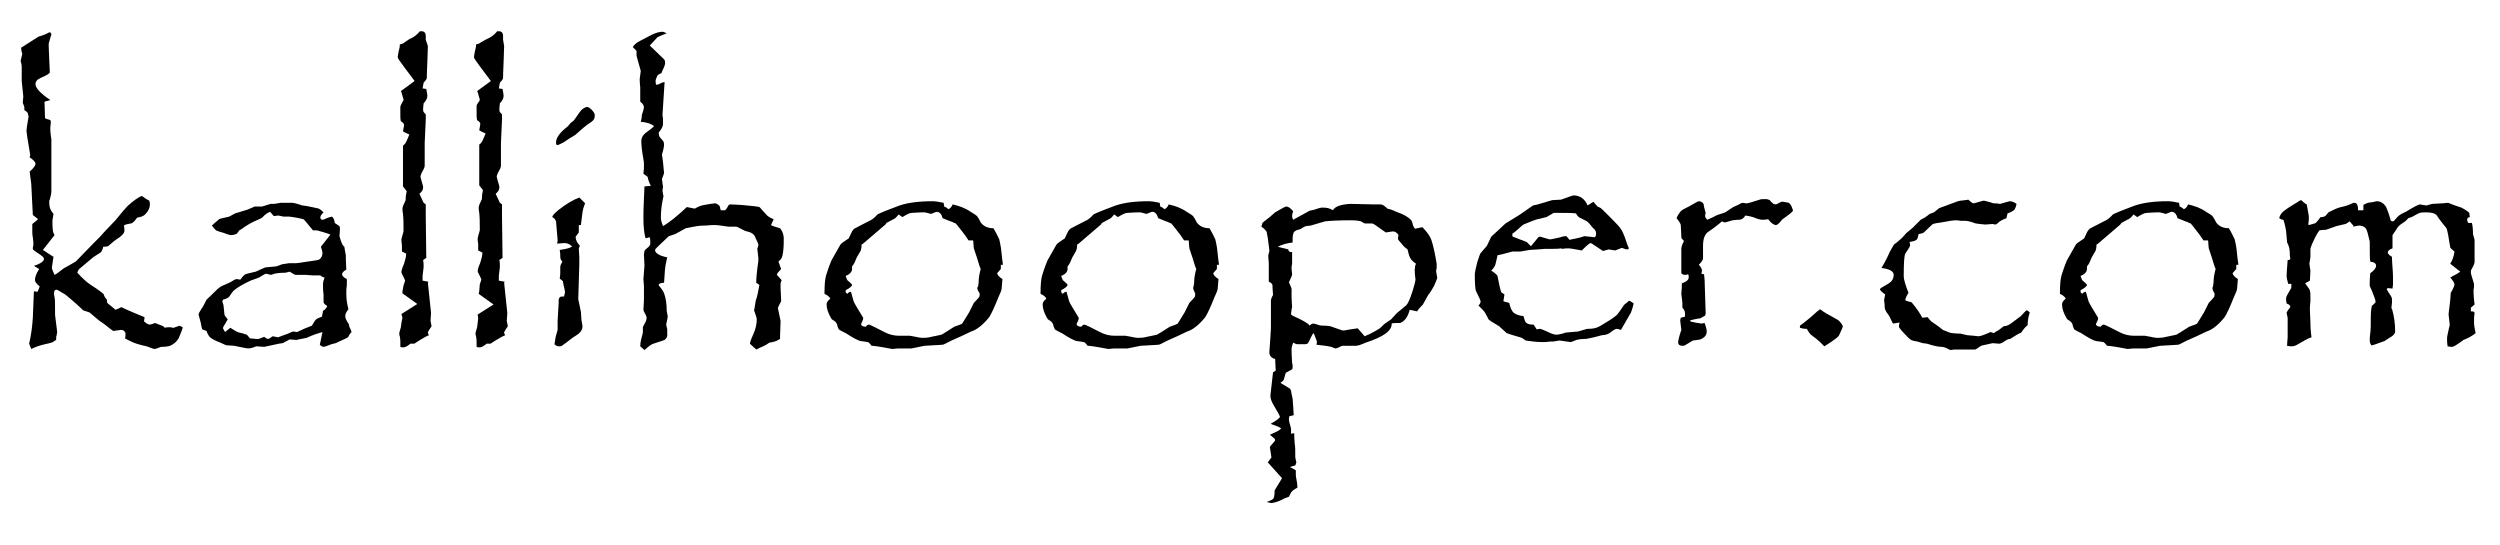 <?xml version="1.0" encoding="utf-8"?>
<!-- Generator: Adobe Illustrator 19.2.1, SVG Export Plug-In . SVG Version: 6.00 Build 0)  -->
<svg version="1.1" id="svglogo" xmlns="http://www.w3.org/2000/svg" xmlns:xlink="http://www.w3.org/1999/xlink" x="0px" y="0px"
	 viewBox="0 0 472.1 102.9" style="enable-background:new 0 0 472.1 102.9;" xml:space="preserve">
<g>
	<path d="M33.9,61.5l-1.1,0.4c0,0-0.2,0-0.6-0.1c-0.1,0-0.2,0-0.2,0c-0.3,0-0.6,0-0.9,0.1c-0.1-0.2-0.4-0.4-0.8-0.5l-1-0.4
		c-0.6,0.2-0.9,0.3-1,0.3c-0.3,0-0.6-0.2-1.1-0.6l0.1-0.8C26.4,59.5,25,59,22.9,58c-0.3,0.2-0.6,0.3-1.1,0.5c0,0-0.4-0.4-1.2-1
		c-0.3-0.2-0.4-0.4-0.4-0.6c0-0.1,0-0.2,0-0.3c-0.3-0.3-0.5-0.6-0.6-1c0-0.1-0.9-0.8-2.6-1.9c-0.6-0.4-1.4-1.1-2.4-2.2
		c0.1-0.4,0.3-0.7,0.6-0.9c0.2-0.2,1.1-0.9,2.5-2.1c0.8-0.5,1.3-0.8,1.4-0.9c0.1-0.2,0.3-0.5,0.4-1c0.5,0,0.8-0.1,0.9-0.1
		c0.1-0.1,0.4-0.3,0.7-0.6c0.2-0.2,0.5-0.4,0.9-0.7c1-0.6,1.5-1.2,1.5-1.6c0-0.3,0-0.6-0.1-1c0.2-0.2,0.7-0.3,1.3-0.4
		c0.3,0,0.7-0.4,1.2-1.1c0.7-0.1,1.2-0.3,1.5-0.6c0.6-0.6,0.9-1.2,0.9-1.9c0-0.2,0-0.4-0.1-0.7c-0.6-0.3-1-0.6-1.4-0.9
		c-0.8,0.3-1.7,1-2.7,1.9c-0.3,0.3-1.1,1.2-2.3,2.7l-2.1,2.2l-0.8,0.9l-1.3,1.3l-3.3,3.4L12,50.7c-0.9,0.7-1.4,1.1-1.7,1.2
		c-0.3-0.6-0.5-1.1-0.5-1.4c0,0,0.1-0.7,0.3-2l-2-1.3l2.2-2.8L10.1,44C10,43.8,9.9,43.1,9.9,42v0c0-0.3,0-0.6,0.1-0.9
		c0-0.3,0.1-0.5,0.1-0.7c-0.6-0.7-0.8-1.3-0.8-2.1c0-0.3,0-0.5,0.1-0.6c0.2-0.7,0.3-1.2,0.3-1.6v-9.8c-0.2-1.2-0.2-1.8-0.2-1.9
		c0-0.1,0-0.2,0-0.4c0.1-0.6,0.1-0.9,0.1-1.1c0-0.2-0.2-0.3-0.7-0.4c-0.1,0-0.2-0.1-0.4-0.2l-0.1-3.1l1.1-0.3
		c-1.9-1.3-2.8-2.3-2.8-3c0-0.5,0.3-0.9,1-1.2c1.2-0.5,1.8-0.9,1.7-1.1L9.2,8.9V8.7V8.4c0-0.1,0-0.2,0-0.2c0.3-1.1,0.5-1.7,0.5-1.7
		c0-0.2-0.1-0.4-0.4-0.4c-0.5,0.3-1.2,0.6-2,0.8C5.6,8,4.5,8.7,4,9c0,0.5,0.1,0.9,0.2,1.1l0,0.1l-0.3,1.3l0,0.1
		c0.1,0.2,0.2,0.6,0.2,1.1c0,0.6,0,1.2,0,1.8c0,0.3,0,0.6,0,0.8c0,0.1,0.1,1.1,0.3,2.9l-0.1,1.2c0.2,0.5,0.3,0.8,0.3,0.9
		c0,0.1,0,0.3,0,0.5c0.5,0.3,0.7,0.5,0.7,0.8L5.4,22C5.1,23.6,5,24.5,5,24.7c0,0.2,0.2,1.7,0.7,4.5c0,0,0,0.2-0.1,0.5
		c0.7,0.5,1.1,0.9,1.1,1.2c0,0.4-0.4,0.9-1.1,1.5l0.3,2.3l0.3,5.9l0.9,0.7v0.2l-1,0.8c0,0.5,0,0.9,0,1.2c0,0.5,0,0.9,0.1,1.3
		c0.1,0.7,0.1,1.1,0.1,1.2v0c0,0.3,0,0.5-0.1,0.7l0,0.3c0,0.2,0.5,0.5,1.4,1.1c0.4,0.3,0.7,0.5,0.7,0.8c0,0.4-0.6,0.9-1.9,1.3l1,0.6
		c-0.6,0.9-0.8,1.6-0.8,2.1c0,0.3,0.3,0.7,0.9,1.2l-0.4,1l-0.7-0.1l-0.2,5c-0.1,1.6-0.3,3.2-0.7,4.9v0l0.4,1
		c0.8-0.4,1.7-0.7,2.6-0.9c1-0.2,1.5-0.4,1.5-0.4c0,0,0.2-0.2,0.6-0.4c0-0.4,0-0.7,0.1-0.9l0.1-0.6l-0.4-3.2c0-1.9,0-3-0.1-3.4
		c-0.1-0.3-0.1-0.6-0.1-0.8c0-0.4,0.2-0.6,0.5-0.6c0.1,0,0.6,0.3,1.6,0.9c1.5,1.2,2.7,2.3,3.4,3l1.2,0.4l1.9,1.6
		c0.8,0.5,1.4,1,1.9,1.4c0.4,0.3,0.6,0.5,0.8,0.5c0,0,0.4-0.1,1.3-0.2c0,0,0.1,0,0.1,0c0.3,0,0.5,0.1,0.7,0.4
		c0.1,0.1,0.1,0.3,0.1,0.4c0,0.2,0,0.5-0.1,0.8c0.2,0.1,0.7,0.4,1.4,0.7c0.4,0.2,1.3,0.5,2.7,0.8c0.8,0.3,1.3,0.5,1.5,0.5
		c0.1,0,0.5-0.1,1.2-0.4c0.9,0,1.4-0.1,1.7-0.2c0.9-0.4,1.5-1,1.8-1.8c0.4-1,0.6-1.5,0.6-1.6c0,0,0-0.1,0-0.1L33.9,61.5z"/>
	<path d="M65.8,61.1c-0.4-0.6-0.6-1-0.6-1.4c0-0.4,0.2-0.8,0.6-1.3c-0.3-1.1-0.4-2.1-0.4-2.9c0-0.3,0-0.5,0-0.8
		c0.1-0.6,0.1-1,0.1-1.2s0-0.5,0-0.8c-0.6-0.3-0.9-0.6-0.9-0.9c0-0.3,0.3-0.6,0.8-0.9c0-0.4-0.1-1.3-0.1-2.7
		c-0.1-0.6-0.2-1.2-0.3-1.7h-0.1c-0.3-0.3-0.5-0.9-0.8-1.9l0.1-1.4c0-0.1,0-0.2-0.1-0.5l-0.9-0.6c0-0.5-0.2-0.9-0.5-1.2
		c-0.4,0.1-0.8,0.2-1,0.3c-0.4,0.2-0.6,0.3-0.8,0.3c-0.3,0-0.4-0.2-0.4-0.5c0-0.2,0.2-0.5,0.6-0.9c-0.5-0.5-0.9-0.8-1.3-0.8
		c-0.4-0.1-1-0.2-1.9-0.4l-0.8-0.1c-0.9-0.3-1.6-0.5-1.9-0.5c-0.3,0-1,0-2.2,0l-1.2,0.2l-0.7,0l-1.6,0.5h-1.4l-1.4,0.6l-2.3,0.7
		l-1.1,0.6l-1.7,0.4c-0.1,0-0.4,0.2-0.8,0.6c-0.2,0.1-0.4,0.4-0.8,0.7c0.3,0.4,0.6,0.7,0.8,0.9c0.2,0.1,0.7,0.3,1.5,0.5
		c0.7,0.3,1.2,0.4,1.3,0.4c0.4,0,0.7-0.1,1-0.2c0.1,0,0.3-0.3,0.6-0.7l0.5-0.3c0.8-0.6,1.8-1.2,3-1.7c0.5-0.2,0.9-0.4,1.1-0.7
		c0.3-0.3,0.7-0.6,1.2-0.8l0.7,0.8c0.4,0,0.6-0.1,0.8-0.1c0.2,0,0.5,0.1,1,0.2h1.1c1.5,0.2,2.4,0.4,2.7,0.5c0.2,0.1,0.8,0.9,1.8,2.1
		c0.6,0,0.9,0,1.1,0.1c1.5,0.4,2.2,0.7,2.2,0.7l-1.8,2.3c0.2,0.6,0.3,1,0.3,1.1c0,0.6-0.2,1-0.6,1.3c-0.2,0.1-0.7,0.2-1.5,0.3
		l-2.8,0.4h-1.4l-0.6,0.1l-0.7,0.1l-1.1,0.4c-1.2,0.1-1.9,0.2-2.1,0.2c-0.3,0.1-0.9,0.4-1.8,0.8c-1.2,0.3-1.9,0.4-2.1,0.6
		c-0.3,0.2-0.5,0.5-0.8,0.9c-0.3,0-0.5-0.1-0.7-0.1c-0.2,0-0.6,0.2-1.2,0.6c-1.1,0.5-1.9,0.8-2.2,1.1c-0.4,0.3-1.1,1.1-2.3,2.2
		c-0.4,0.8-0.7,1.4-1,1.8c-0.3,0.5-0.5,0.8-0.5,1v0l0.4,1.5c0.1,0.6,0.2,1,0.3,1.3l0.8,0.3c0.2,0.6,0.5,1.1,0.8,1.3
		c0.4,0.3,1,0.6,1.8,0.9l1.1,0.5l1.5,0.1c1.5,0.3,2.4,0.5,2.7,0.5c0.3,0,0.8-0.1,1.5-0.4l1.5,0.1l2.8-0.6l0.7-0.1l1.3-0.7l1.3,0.1
		c0,0,0.3-0.1,0.9-0.2l1-0.2c1.3-0.6,2.3-0.9,3-1.1l-0.5,2.4c0.3,0.3,0.5,0.4,0.8,0.4c0.1,0,0.6-0.2,1.4-0.5l0.8-0.2l1.3-0.6
		c0.5-0.2,0.9-0.4,1.1-0.6c0.1-0.3,0.3-0.6,0.6-0.9c-0.2-0.5-0.3-0.8-0.4-0.9C65.9,61.4,65.9,61.2,65.8,61.1z M61,58.7l-0.2,1.1
		c-0.6,0.2-1,0.4-1.2,0.6c-0.1,0.1-0.3,0.4-0.7,1.1l-1.5,0.6l-1.3,0.6l-0.8-0.1l-0.9,0.4l-1.9,0.7l-1-0.2c-0.5,0.3-0.7,0.5-0.8,0.5
		c-0.2,0-0.5-0.1-0.8-0.4C49.3,63.8,49,64,48.8,64c-0.1,0-0.3,0-0.5,0c-0.2,0-0.6-0.1-1.1-0.1c-0.3-0.4-0.5-0.6-0.6-0.7
		c-0.1,0-0.5-0.2-1.4-0.4c-0.3,0-0.9-0.4-1.7-0.9l-1,0.8l-0.4-0.7c0-0.1,0.1-0.4,0.4-0.8c0.2-0.3,0.3-0.6,0.5-0.9
		c-0.3-0.4-0.5-0.6-0.6-0.8l-0.2-1.9C42.1,57.2,42,57.1,42,57c0-0.1,0-0.2,0.1-0.4c0.7-0.2,1.1-0.4,1.2-0.6c0.4-0.6,0.7-1,0.8-1.1
		c0.7-0.6,1.7-1.2,3.2-1.9c1.1-0.4,1.7-0.6,1.8-0.7c0.6-0.4,1-0.6,1.1-0.6c0,0,0,0,0.1,0c0.5,0.1,0.8,0.2,0.8,0.2
		c0.2,0,0.4-0.1,0.7-0.2c0.4-0.1,1.1-0.2,2.1-0.2l0.8-0.2c0.6,0.4,1,0.6,1.1,0.6h0.7l1.1,0l1.4,0.1l1.5,0c0.3,0.3,0.6,0.4,0.8,0.4
		c-0.2,0.5-0.3,0.9-0.3,1.2c0,0.1,0,0.2,0,0.4c0,0.4,0,1,0.1,1.6v0.6c0,0.2,0,0.5,0,0.9c0.1,0.3,0.4,0.5,0.7,0.7
		C61.6,58.2,61.4,58.5,61,58.7z"/>
	<path d="M81.3,60.6l0.1-1.5l-0.6-5.7l0.1-0.2L79.8,53c0-0.6,0-0.9,0-0.9c0.1-1,0.2-1.6,0.2-1.7c0-0.3,0-0.8-0.1-1.3l0.6-0.4
		l-0.1-7.9v-2.2L80,38.3l-0.8-1.7c0.5-0.4,0.7-0.8,0.7-1.2c0-0.1,0-0.2,0-0.2c-0.3-1.1-0.5-1.7-0.5-1.8c0-0.2,0.1-0.4,0.2-0.7
		c0.4-0.7,0.6-1.1,0.6-1.4V27l0.2-4.4c0-0.2,0-0.5,0-1c-0.3-0.3-0.5-0.5-0.5-0.8c0-0.2,0-0.6,0.1-1.3c0.5-0.5,0.7-1,0.7-1.4
		c0-0.3-0.1-0.7-0.2-1.3l-0.7-0.1l0.2-1.1c0.4-0.4,0.6-0.7,0.6-0.9c0-0.1,0-1.1,0.1-3l0.1-3l-0.4-1.2c0,0,0-0.1,0-0.2
		c0-0.2,0-0.3,0-0.5V6.8c0-0.6-0.3-0.9-0.8-0.9c-0.1,0-0.2,0-0.3,0c-0.5,0.6-1.1,1.1-1.8,1.4C77.4,7.3,77,7.6,76.4,8
		c-0.2,0.2-0.5,0.3-0.9,0.4c0,0.5-0.1,0.9-0.2,1.2c-0.1,0.6-0.2,1-0.2,1.2c0,0.2,0.5,0.9,1.4,2.1l1.8,2.4l-2.6,1.9l0.1,0.2
		c0,0,0.1,0.2,0.2,0.7c0.1,0.4,0.2,0.6,0.2,0.7c0,0.1,0,0.2-0.1,0.3c-0.3,0.5-0.5,0.9-0.5,1.1l0,1.4c0,0.5,0,0.9,0.1,1.3
		c0.4,0.2,0.6,0.5,0.6,0.7c0,0.2-0.1,0.6-0.2,1.2c0.3,0.2,0.7,0.4,1.2,0.6c-0.2,0.5-0.4,1-0.6,1.4c-0.1,0.2-0.3,0.5-0.6,0.7v7.7
		l0.7,0.9c-0.1,0.4-0.2,1-0.2,1.7c-0.4,0.8-0.6,1.3-0.6,1.6c0,0.3,0,0.6,0.1,1c0.1,1,0.1,1.9,0.1,2.7c0,0.3,0,0.5,0,0.6
		c-0.3,1-0.4,1.5-0.4,1.5c0,0.2,0,0.5,0.1,1.1c0,0.2,0,0.6,0,1.2l0.8,0.4c0,0.6-0.2,1.2-0.4,1.9c-0.4,0.9-0.5,1.4-0.5,1.5
		c0,0.1,0,0.2,0.1,0.4c0.4,0.8,0.6,1.2,0.6,1.3l-0.3,0.9L76,55L76,55.4l2.8,2l-3,1.9L76,60L75.8,61l-0.1,0.8c-0.2,0.7-0.3,1-0.3,1.1
		c0,0.2,0,0.4,0.1,0.6c0.1,0.5,0.1,0.9,0.1,1.1c0,0.2,0,0.5,0,0.9c0.2,0.1,0.4,0.1,0.5,0.1c0.4,0,0.8-0.2,1.4-0.7c0.4,0,0.6,0,0.7,0
		c0.1,0,0.3-0.2,0.8-0.5c0.8-0.5,1.5-0.9,2-1.1c-0.1-0.2-0.2-0.3-0.2-0.5c0-0.1,0.2-0.5,0.7-1.2L81.3,60.6z"/>
	<path d="M95.7,60.6l0.1-1.5l-0.6-5.7l0.1-0.2L94.2,53c0-0.6,0-0.9,0-0.9c0.1-1,0.2-1.6,0.2-1.7c0-0.3,0-0.8-0.1-1.3l0.6-0.4
		l-0.1-7.9v-2.2l-0.4-0.3l-0.8-1.7c0.5-0.4,0.7-0.8,0.7-1.2c0-0.1,0-0.2,0-0.2c-0.3-1.1-0.5-1.7-0.5-1.8c0-0.2,0.1-0.4,0.2-0.7
		c0.4-0.7,0.6-1.1,0.6-1.4V27l0.2-4.4c0-0.2,0-0.5,0-1c-0.3-0.3-0.5-0.5-0.5-0.8c0-0.2,0-0.6,0.1-1.3c0.5-0.5,0.7-1,0.7-1.4
		c0-0.3-0.1-0.7-0.2-1.3l-0.7-0.1l0.2-1.1c0.4-0.4,0.6-0.7,0.6-0.9c0-0.1,0-1.1,0.1-3l0.1-3L95,7.5c0,0,0-0.1,0-0.2
		c0-0.2,0-0.3,0-0.5V6.8c0-0.6-0.3-0.9-0.8-0.9c-0.1,0-0.2,0-0.3,0c-0.5,0.6-1.1,1.1-1.8,1.4c-0.3,0.1-0.7,0.4-1.3,0.7
		c-0.2,0.2-0.5,0.3-0.9,0.4c0,0.5-0.1,0.9-0.2,1.2c-0.1,0.6-0.2,1-0.2,1.2c0,0.2,0.5,0.9,1.4,2.1l1.8,2.4l-2.6,1.9l0.1,0.2
		c0,0,0.1,0.2,0.2,0.7c0.1,0.4,0.2,0.6,0.2,0.7c0,0.1,0,0.2-0.1,0.3C90.2,19.5,90,19.8,90,20l0,1.4c0,0.5,0,0.9,0.1,1.3
		c0.4,0.2,0.6,0.5,0.6,0.7c0,0.2-0.1,0.6-0.2,1.2c0.3,0.2,0.7,0.4,1.2,0.6c-0.2,0.5-0.4,1-0.6,1.4c-0.1,0.2-0.3,0.5-0.6,0.7v7.7
		l0.7,0.9c-0.1,0.4-0.2,1-0.2,1.7c-0.4,0.8-0.6,1.3-0.6,1.6c0,0.3,0,0.6,0.1,1c0.1,1,0.1,1.9,0.1,2.7c0,0.3,0,0.5,0,0.6
		c-0.3,1-0.4,1.5-0.4,1.5c0,0.2,0,0.5,0.1,1.1c0,0.2,0,0.6,0,1.2l0.8,0.4c0,0.6-0.2,1.2-0.4,1.9c-0.4,0.9-0.5,1.4-0.5,1.5
		c0,0.1,0,0.2,0.1,0.4c0.4,0.8,0.6,1.2,0.6,1.3l-0.3,0.9L90.5,55l-0.1,0.5l2.8,2l-3,1.9l0.1,0.7L90.2,61l-0.1,0.8
		c-0.2,0.7-0.3,1-0.3,1.1c0,0.2,0,0.4,0.1,0.6c0.1,0.5,0.1,0.9,0.1,1.1c0,0.2,0,0.5,0,0.9c0.2,0.1,0.4,0.1,0.5,0.1
		c0.4,0,0.8-0.2,1.4-0.7c0.4,0,0.6,0,0.7,0c0.1,0,0.3-0.2,0.8-0.5c0.8-0.5,1.5-0.9,2-1.1c-0.1-0.2-0.2-0.3-0.2-0.5
		c0-0.1,0.2-0.5,0.7-1.2L95.7,60.6z"/>
	<path d="M109.7,42.5c0-0.2,0.1-0.7,0.2-1.6c0.1-1.1,0.3-1.9,0.6-2.5l-1.1-1.1c-1.1,0.4-2.5,1.2-4,2.4c-0.7,0.6-1.1,1-1.1,1.3
		c0.4,0.2,0.6,0.5,0.7,0.8c0.2,2.3,0.3,3.4,0.3,3.5c0,0.1,0,0.4-0.1,0.7c0.5,0,1-0.1,1.4-0.1c0.5,0,0.9,0.2,1.3,0.5
		c0,0,0.1,0.1,0.1,0.1c0,0.2-0.8,0.5-2.3,0.7l0.1,0.8v0.2v0.3c0,0.3,0.1,0.6,0.4,0.9c-0.2,0.4-0.4,0.7-0.4,1c0,0.1,0,0.3,0,0.5
		c0,0.2,0,0.4,0,0.5c0,0.3,0,0.6-0.1,1.2l0.6,0.5c0.1,0.4,0.1,0.8,0.2,1c0.1,0.5,0.2,0.9,0.2,1.1c0,0.1-0.1,0.4-0.2,0.8
		c-0.1,0-0.3,0-0.4,0c-0.4,0-0.5,0.2-0.6,0.6l0,0.6l-0.2,3.4l0,1.7c-0.2,0.8-0.4,1.3-0.4,1.5c0,0.2-0.1,0.6-0.2,1.2
		c0.3,0.3,0.6,0.4,0.8,0.4c0.2,0,0.4,0,0.6-0.1c0.2-0.1,0.8-0.6,2-1.5c0.8-0.5,1.2-0.8,1.3-0.9c0.4-0.4,0.6-0.8,0.6-1.3
		c0-0.1-0.1-0.5-0.2-1.2l-0.1-1.5c-0.3-1.3-0.4-2.1-0.5-2.4l0.2-6.7c0-0.4,0-0.6,0-0.8l0-0.4l-0.1-1.7c0,0,0.1-0.2,0.2-0.5
		c-0.5-0.5-0.8-1.1-0.8-1.7l0.6-0.8V42.5z"/>
	<path d="M111.7,20.7c-0.4-0.4-0.7-0.5-0.8-0.5c-0.2,0-0.5,0.1-0.9,0.4c-0.2,0.1-0.8,0.9-1.6,2.1c-0.4,0.4-0.7,0.5-0.7,0.6
		c-0.3,0.4-0.6,0.7-0.9,0.9c-1.2,1-1.8,1.9-1.8,2.7v0c0,0.4,0.1,0.5,0.3,0.5c0.1,0,0.5-0.2,1.1-0.5l1.2-0.8l1-0.6
		c1-0.9,2-1.8,3.1-2.5c0.4-0.3,0.6-0.6,0.6-1C112.4,21.5,112.1,21.1,111.7,20.7z"/>
	<path d="M145.6,42.5l0.5-1.1c-0.8-0.3-1.3-0.7-1.5-1c-0.8-0.8-1.1-1.3-1.2-1.3c-0.2-0.1-1.3-0.2-3.4-0.4l-2.1-0.1
		c-0.2,0-0.3,0.1-0.4,0.3c-0.2,0.4-0.4,0.7-0.6,0.8h-0.8l-0.2-0.8c-0.4-0.4-0.7-0.5-0.9-0.5c-0.2,0-0.9,0.1-2,0.3
		c-0.7,0.1-1.3,0.4-1.8,0.7l-1.5-0.3c-1.8,1.7-3.3,2.9-4.5,3.6c-0.2-0.5-0.4-1.1-0.4-1.5c0-1.2,0.1-2.4,0.4-3.7
		c0-0.2,0.1-0.3,0.1-0.4c0,0-0.1-0.4-0.2-1.1l0.1-0.7l-0.2-1.5c0.3-0.7,0.4-1.1,0.4-1.2c0,0-0.1-0.7-0.2-2l-0.2-1.4
		c0.3-1,0.4-1.6,0.4-1.8c0-0.4-0.1-0.7-0.2-0.8l-0.6-0.7c-0.1-0.1-0.2-0.4-0.2-0.9c0.5-0.6,0.8-1.1,0.8-1.6c0-0.2,0-0.5,0-0.8
		c0-0.4-0.1-0.7-0.1-0.9l0.4-6.2c-0.2,0-0.5,0.1-0.7,0.2c-0.3,0.2-0.6,0.3-0.9,0.3c-0.1-0.3-0.1-0.6-0.1-0.8c0-0.1,0.1-0.3,0.2-0.6
		c0.1-0.3,0.2-0.4,0.3-0.5l0.6-0.3l0.3-0.7c0.3-0.6,0.4-1,0.4-1.2c0-0.4-0.1-0.6-0.2-0.7l-2.7-2.6l1.3-1.4c0.1-0.2,0.8-0.5,1.9-0.9
		c-0.4-0.2-0.6-0.3-0.8-0.3c-0.6,0-1.2,0.2-1.9,0.5l-2.3,1.2c-0.8,0.4-1.2,0.8-1.4,1.2l0.7,0.7c0,0.3,0,0.6,0,0.8
		c0,0.2,0.3,1.2,0.8,3c-0.1,0.9-0.2,1.4-0.2,1.5c0,0.3,0,0.8,0.1,1.6c0,0.4,0,0.8,0,1.3c0,0.3,0,0.8,0,1.4c0.5,0.4,0.7,0.7,0.7,1.1
		c0,0.1-0.1,0.6-0.4,1.4c0,0.5-0.1,0.9-0.2,1.3c1.2,0.1,2,0.4,2.5,0.8v0c0,0.1-0.6,0.6-1.7,1.4c-0.4,0.4-0.7,0.8-0.7,1.4
		c0,0.7,0.1,1.8,0.4,3.5c0.1,0.4,0.1,0.8,0.1,1.2c0,0.3,0,0.8-0.1,1.5l0.8,0.6c0.1,0.6,0.3,1.1,0.6,1.7l-1.2,0.1
		c-0.1,2.2-0.2,4.2-0.2,6c0,1.4,0.1,2.7,0.4,3.8l0.8-0.2c0.1,0.4,0.1,0.8,0.1,1.1c0,0.3-0.1,0.4-0.2,0.6c-0.6,0.5-0.9,0.8-0.9,0.9
		c0,0.2-0.1,0.4-0.1,0.7l0.1,2l-0.2,2.6l0.1,1.3c0,0,0,0.2,0,0.4c0,0.3,0,0.4,0,0.6v1.7l-0.1,1.8v0c0,0.1,0.1,0.4,0.4,0.9
		c0.1,0.2,0.2,0.4,0.2,0.6c0,0.3-0.1,0.6-0.2,0.8c-0.3,0.6-0.5,0.9-0.5,1v1c-0.3,1.1-0.5,1.9-0.5,2.6l0.8,0.7
		c0.8-0.7,1.3-1.1,1.7-1.2c1.5-0.5,2.2-0.7,2.2-0.8c0.3-0.3,0.4-0.5,0.4-0.7l0-0.6v-0.6l-0.2-0.9l0.3-1.5l-0.2-1.1
		c0-1.4-0.2-2.4-0.4-3c-0.1-0.5-0.5-1.1-1.1-1.8v-0.2c0.2-0.2,0.5-0.3,1-0.3c0.1-1.9,0.2-3.2,0.4-3.9c0-0.1,0.1-0.5,0.2-0.9
		c-1.5-0.3-2.3-0.8-2.3-1.4c0-0.2,0.9-1,2.6-2.6l1.2-0.4l2-1.1l0.5-0.1c1-0.2,2-0.4,2.8-0.4c0.1,0,0.7,0,1.7-0.1c0.3,0,0.5,0,0.7,0
		c0.2,0,1,0.1,2.3,0.3c0.9,0,1.4,0,1.5,0c0.2,0,0.7,0.3,1.7,0.8c0.7,0.2,1.1,0.3,1.2,0.4c0.4,0.2,0.7,0.6,0.8,1
		c0.3,0.7,0.5,1,0.5,1.2v0c0,0.1,0,0.3-0.1,0.5c-0.1,0.2-0.1,0.3-0.1,0.3c0,0,0.1,0.6,0.2,1.7c0,0.1,0,0.2,0,0.2c0,0.1,0,0.3,0,0.4
		c-0.3,2-0.4,3.4-0.4,4.1l0.6,0.4c-0.2,1.2-0.4,2.2-0.7,3l-0.2,1.3l-0.1,0.5c0.3,0.9,0.5,1.4,0.5,1.7c0,0.9-0.2,1.8-0.6,2.7
		c-0.3,0.7-0.6,1.3-0.7,1.9l1.2,1.1c0.4-0.2,0.8-0.4,1.3-0.6c0.4-0.2,0.8-0.4,1.2-0.7c0.8-0.1,1.4-0.3,2-0.7c0-0.3,0-0.4,0-0.4
		l0.1-3c-0.3-1.5-0.5-2.3-0.5-2.4s0.2-0.6,0.6-1.3l0-0.4l-0.1-2.1l0-0.9c0-0.1,0.1-0.3,0.2-0.6l-0.9-1l0.1-0.3l0.7-0.8l-0.5-1.4
		c0.1-0.1,0.3-0.3,0.4-0.4c0.3-0.3,0.4-0.8,0.5-1.6c0.1-0.9,0.1-1.7,0.1-2.4c0-0.6-0.2-1.3-0.7-1.9
		C146.3,42.8,145.9,42.7,145.6,42.5z"/>
	<path d="M188.8,50h0.6c-0.1-0.6-0.2-1.5-0.3-2.5c-0.1-1.1-0.3-1.8-0.4-2.3c-0.2-0.4-0.5-1.1-1.1-2.1c-1.1,0-1.9-0.4-2.4-1.1
		c-0.4-0.8-0.7-1.2-0.7-1.2c-0.1-0.1-0.5-0.4-1.2-0.8c-1-0.7-2.1-1.1-3.4-1.4c-0.2,0.5-0.5,0.8-0.8,0.9c-0.2-0.2-0.5-0.4-0.8-0.5
		l-0.1-0.7c-0.9-0.2-1.6-0.3-2.1-0.3c-2.7,0-4.7,0.3-6.2,0.8c-2.7,1-4.1,1.6-4.2,1.7c-0.6,0.7-1.2,1.1-1.7,1.3
		c-1.5,0.8-2.4,1.2-2.7,1.4c-0.1,0.1-0.3,0.3-0.5,0.7c-0.3,0.7-0.5,1-0.5,1.1c-0.9,0.6-1.5,1-1.6,1.2c-0.1,0.2-0.7,1.2-1.7,3
		c-0.5,1.2-0.8,2.2-1,2.8c-0.2,0.7-0.3,1.8-0.3,3.4l0,0.1c0.5,0.2,0.9,0.5,1.1,0.9c-0.5,0.4-0.7,0.7-0.7,1.1c0,0.8,0.3,1.6,0.8,2.5
		c0.1,0.2,0.2,0.3,0.2,0.3c0.5,0.3,0.7,0.5,0.7,0.5c0.1,0.1,0.2,0.3,0.3,0.5c0,0.2,0.1,0.5,0.3,0.9c0.6,0.4,1.1,0.6,1.3,0.7
		c1.4,0.9,2.3,1.4,2.8,1.5c0.9,0.1,1.3,0.2,1.4,0.2c0.2,0.1,0.4,0.3,0.7,0.7c0.5,0,1.8,0.2,3.9,0.6l1.1-0.1h2.5l2.5-0.5
		c2.1-0.1,3.2-0.2,3.4-0.2c0.2,0,0.7-0.3,1.7-0.8l1.8-0.8l1.9-0.9c1-0.3,2.2-1.2,3.4-2.7c0.4-0.6,1-1.9,1.8-3.9
		c0.3-0.7,0.5-1.1,0.5-1.2c0.1-0.4,0.1-1.1,0.2-2.1c-0.6-0.4-0.9-0.7-1-1.1l0.7-0.8V50z M185,55.4c0,0.3,0,0.5-0.1,0.7
		c-0.1,0.1-0.4,0.5-1,1.1l-0.9,1.8c-0.7,1.2-1.2,1.9-1.3,2.1c-0.1,0.1-0.6,0.3-1.5,0.6c-1.4,0.9-2.2,1.4-2.4,1.5
		c-0.8,0.2-1.5,0.3-1.9,0.4c-0.7,0.2-1.3,0.2-1.8,0.2c-0.3,0-0.7-0.1-1.2-0.2l-1.1-0.2h-2.1c-0.8,0-1.7-0.2-2.5-0.6
		c-1.9-1-3-1.5-3.1-1.5c-0.2,0-0.4,0.1-0.6,0.4c-0.5,0-0.9-0.2-0.9-0.5c0.2-0.5,0.4-0.8,0.4-1c0-0.1,0-0.2,0-0.2
		c-1.1-1.8-1.7-2.8-1.8-3.1c-0.1-0.4-0.3-1-0.5-1.8c-0.2,0-0.5,0.1-0.7,0.4l-0.3-0.3v-0.4c0.8-0.4,1.2-0.8,1.2-1
		c0-0.1-0.3-0.4-0.9-0.9c-0.2-0.5-0.3-0.7-0.3-0.8c0.8-0.3,1.2-0.8,1.2-1.3c0-0.1,0-0.3,0-0.5c0.4-0.4,0.6-1,0.9-1.7l0.7-1.2
		c0.1-0.2,0.2-0.6,0.2-1.2l0.3-0.2l4.2-3.6l0.2-0.3l1.5-0.8c0.2-0.1,0.5-0.4,0.8-0.8l0.7,0.5c0.8-0.5,1.4-0.8,1.8-0.8
		c0.4,0,1.2-0.1,2.4-0.1c0.1,0,0.5,0.1,1.2,0.3c0.6-0.2,0.9-0.4,1.1-0.4c0.5,0,0.9,0.4,1.1,1.2c0.8,0.3,1.4,0.6,1.8,0.7
		c0.4,0.2,0.6,0.3,0.7,0.3c0.1,0.1,0.3,0.4,0.8,1c0.8,1,1.3,1.7,1.6,2.2h0.8l0.1,0.1c0,0.7,0.1,1.2,0.1,1.4l0.6,1.8
		c0.3,1,0.5,1.7,0.7,2.1c-0.2,0.7-0.4,1.6-0.4,2.6l-0.1,0.7v0C184.4,54.4,184.6,54.8,185,55.4z"/>
	<path d="M229.6,50h0.6c-0.1-0.6-0.2-1.5-0.3-2.5c-0.1-1.1-0.3-1.8-0.4-2.3c-0.2-0.4-0.5-1.1-1.1-2.1c-1.1,0-1.9-0.4-2.4-1.1
		c-0.4-0.8-0.7-1.2-0.7-1.2c-0.1-0.1-0.5-0.4-1.2-0.8c-1-0.7-2.1-1.1-3.4-1.4c-0.2,0.5-0.5,0.8-0.8,0.9c-0.2-0.2-0.5-0.4-0.8-0.5
		l-0.1-0.7c-0.9-0.2-1.6-0.3-2.1-0.3c-2.7,0-4.7,0.3-6.2,0.8c-2.7,1-4.1,1.6-4.2,1.7c-0.6,0.7-1.2,1.1-1.7,1.3
		c-1.5,0.8-2.4,1.2-2.7,1.4c-0.1,0.1-0.3,0.3-0.5,0.7c-0.3,0.7-0.5,1-0.5,1.1c-0.9,0.6-1.5,1-1.6,1.2c-0.1,0.2-0.7,1.2-1.7,3
		c-0.5,1.2-0.8,2.2-1,2.8c-0.2,0.7-0.3,1.8-0.3,3.4l0,0.1c0.5,0.2,0.9,0.5,1.1,0.9c-0.5,0.4-0.7,0.7-0.7,1.1c0,0.8,0.3,1.6,0.8,2.5
		c0.1,0.2,0.2,0.3,0.2,0.3c0.5,0.3,0.7,0.5,0.7,0.5c0.1,0.1,0.2,0.3,0.3,0.5c0,0.2,0.1,0.5,0.3,0.9c0.6,0.4,1.1,0.6,1.3,0.7
		c1.4,0.9,2.3,1.4,2.8,1.5c0.9,0.1,1.3,0.2,1.4,0.2c0.2,0.1,0.4,0.3,0.7,0.7c0.5,0,1.8,0.2,3.9,0.6l1.1-0.1h2.5l2.5-0.5
		c2.1-0.1,3.2-0.2,3.4-0.2c0.2,0,0.7-0.3,1.7-0.8l1.8-0.8l1.9-0.9c1-0.3,2.2-1.2,3.4-2.7c0.4-0.6,1-1.9,1.8-3.9
		c0.3-0.7,0.5-1.1,0.5-1.2c0.1-0.4,0.1-1.1,0.2-2.1c-0.6-0.4-0.9-0.7-1-1.1l0.7-0.8V50z M225.7,55.4c0,0.3,0,0.5-0.1,0.7
		c-0.1,0.1-0.4,0.5-1,1.1l-0.9,1.8c-0.7,1.2-1.2,1.9-1.3,2.1c-0.1,0.1-0.6,0.3-1.5,0.6c-1.4,0.9-2.2,1.4-2.4,1.5
		c-0.8,0.2-1.5,0.3-1.9,0.4c-0.7,0.2-1.3,0.2-1.8,0.2c-0.3,0-0.7-0.1-1.2-0.2l-1.1-0.2h-2.1c-0.8,0-1.7-0.2-2.5-0.6
		c-1.9-1-3-1.5-3.1-1.5c-0.2,0-0.4,0.1-0.6,0.4c-0.5,0-0.9-0.2-0.9-0.5c0.2-0.5,0.4-0.8,0.4-1c0-0.1,0-0.2,0-0.2
		c-1.1-1.8-1.7-2.8-1.8-3.1c-0.1-0.4-0.3-1-0.5-1.8c-0.2,0-0.5,0.1-0.7,0.4l-0.3-0.3v-0.4c0.8-0.4,1.2-0.8,1.2-1
		c0-0.1-0.3-0.4-0.9-0.9c-0.2-0.5-0.3-0.7-0.3-0.8c0.8-0.3,1.2-0.8,1.2-1.3c0-0.1,0-0.3,0-0.5c0.4-0.4,0.6-1,0.9-1.7l0.7-1.2
		c0.1-0.2,0.2-0.6,0.2-1.2l0.3-0.2l4.2-3.6l0.2-0.3l1.5-0.8c0.2-0.1,0.5-0.4,0.8-0.8l0.7,0.5c0.8-0.5,1.4-0.8,1.8-0.8
		c0.4,0,1.2-0.1,2.4-0.1c0.1,0,0.5,0.1,1.2,0.3c0.6-0.2,0.9-0.4,1.1-0.4c0.5,0,0.9,0.4,1.1,1.2c0.8,0.3,1.4,0.6,1.8,0.7
		c0.4,0.2,0.6,0.3,0.7,0.3c0.1,0.1,0.3,0.4,0.8,1c0.8,1,1.3,1.7,1.6,2.2h0.8l0.1,0.1c0,0.7,0.1,1.2,0.1,1.4l0.6,1.8
		c0.3,1,0.5,1.7,0.7,2.1c-0.2,0.7-0.4,1.6-0.4,2.6l-0.1,0.7v0C225.2,54.4,225.4,54.8,225.7,55.4z"/>
	<path d="M271.3,50.4c0-0.2,0-0.4,0-0.6v0c-0.3-1.8-0.6-3.3-1-4.5c-0.3-0.8-0.9-1.6-1.7-2.4l-1.4,0.3c-0.2-0.3-0.4-0.6-0.4-0.8
		c-0.1-0.4-0.2-0.7-0.3-0.8c-0.5-0.6-1.4-1.1-2.8-1.6c-0.6-0.3-1.2-0.5-1.7-0.6c-0.5-0.5-0.9-0.8-1.3-0.8c-0.1,0-0.3,0-0.6,0
		c-0.1,0-0.3,0-0.7,0l-4.4-0.1c-1.8,0.1-2.9,0.5-3.3,1.2c-0.6-0.4-1.2-0.5-2-0.5c-0.2,0-0.7,0.1-1.5,0.4l-0.9,0.2
		c-1.6,0.9-2.6,1.4-3.1,1.7c-0.2-0.4-0.2-0.6-0.2-0.8c0-0.2,0.1-0.5,0.2-0.8c-0.5-0.6-0.9-0.9-1.3-0.9c-0.2,0-0.9,0.4-2.1,1.1
		c-0.9,0.8-1.5,1.3-1.8,1.5c-0.4,0.3-0.6,0.5-0.6,0.5c0,0.1-0.1,0.3-0.2,0.7c0.6,0.4,0.9,0.8,1,1c0.1,0.4,0.3,1.6,0.5,3.4v0.1
		c0,0.1,0,0.3-0.1,0.5c0,0.2-0.1,0.3-0.1,0.4c0,0,0,0.5,0.1,1.5c0,0.1,0,0.1,0,0.2c0,0.2,0,0.6,0,1.2c0,0.3,0,0.6,0,0.9
		c0,0.2,0,0.6,0,1.2c0.5,0.2,0.7,0.5,0.7,0.7l0,0.4l0.1,1.4c-0.3,0.5-0.4,0.9-0.4,1V62l-0.1,1.7c-0.1,1.7-0.2,2.7-0.2,2.8
		c0,0.7,0.4,1.1,1.1,1.3l0.1,2.2l-0.5,0.3c-0.3,2.8-0.5,4.3-0.5,4.4c0,0.5,0.2,1.1,0.5,1.6c0.9,1.5,1.3,2.3,1.3,2.4
		c0,0.2-0.6,0.7-1.7,1.3l0.1,0.1c1.2,0.4,1.8,0.7,1.8,0.8c0,0.2-0.7,0.6-2.1,1.2c0.1,0.1,0.3,0.2,0.6,0.5c0.3,0.2,0.4,0.4,0.4,0.5
		s-0.2,0.4-0.6,0.8c-0.1,0.1-0.2,0.2-0.4,0.5l0.3,2c-0.3,0.4-0.5,0.6-0.6,0.8l-0.1,0.1l2.7,3l-1.4,2.3c0,0.8-0.1,1.3-0.2,1.5
		s-0.5,0.4-1.3,0.7l0.9,0.2h0c0.8-0.1,1.6-0.4,2.5-0.9l0.8-0.3c0.3-0.5,0.4-0.9,0.5-0.9c0.1-0.2,0.5-0.5,1.1-0.8
		c0-0.6-0.1-1.2-0.2-1.7c-0.1-0.4-0.1-0.8-0.1-1c0-0.2,0-0.4,0-0.6l-1.1-0.6c0.2-0.1,0.6-0.2,1-0.3c0.1-0.3,0.2-0.5,0.2-0.6
		l-0.2-0.9c0-1.3,0-2.2-0.1-2.5c0-0.3-0.1-1-0.1-2.1l-0.6,0.1c0-0.2,0-0.4,0-0.6c0-0.2,0-0.3,0-0.4c-0.3-1-0.4-1.5-0.4-1.6
		c0-0.2,0-0.5,0.1-0.7l0.8-0.2c0-0.5-0.1-1.6-0.2-3.1c-0.2-0.9-0.3-1.4-0.3-1.5c-0.1-0.3-0.2-0.4-0.2-0.4s-0.6-0.4-1.8-1.1l0.5-0.4
		c0.1-0.1,0.2-0.4,0.3-0.8s0.2-0.7,0.2-0.7l1.1-0.6c0.2-0.1,0.2-0.3,0.2-0.6c0-0.2,0-0.4-0.1-0.7c-0.1-1.3-0.1-2.2-0.1-2.6
		c0-0.3,0.1-0.7,0.3-1.2c0.4,0.2,0.6,0.3,0.8,0.3c0.1,0,0.2,0,0.3,0c0.2,0,0.4,0,0.5,0h0.4h0.2c0.3,0,0.5-0.1,0.6-0.2
		c0.1-0.1,0.3-0.5,0.6-1.2l0.4-0.7c0.1,0,0.3,0.5,0.7,1.6l-0.1,0.6c1,0.1,1.9,0.2,2.8,0.4c0.5,0.2,0.7,0.3,0.8,0.3
		c0.1,0,0.5-0.1,1-0.4c0.2-0.1,0.3-0.1,0.4-0.1h2.4c0.4,0,1-0.2,1.9-0.6c3.4-1.1,5-2.3,4.9-3.6c0.2-0.1,0.5-0.1,0.9-0.1
		c0.5,0,0.8,0,0.9-0.1c0.8-0.4,1.3-1.2,1.6-2.4l1.4,0.3c0.3-0.5,0.7-0.9,1.1-1.3l1-1.8c0.5-0.6,0.8-1.2,1.1-1.7
		c0.4-0.9,0.6-1.4,0.6-1.5v-0.1c-0.1-0.6-0.2-1-0.2-1.4C271.3,50.8,271.3,50.6,271.3,50.4z M267.2,51.9c0,0.3,0.1,0.6,0.1,0.8
		c0,0.4-0.2,1.1-0.5,2.1c-0.5,1.6-0.9,2.5-1.2,2.8c-0.2,0.2-0.8,0.7-1.8,1.5l-1.1,1.2l-1.3,0.9c-0.5,0.5-0.8,0.8-1,0.9
		c-0.3,0.2-0.8,0.5-1.6,0.9l-1.1,0.5l-1.3-1.5c-1.6,0.2-2.5,0.4-2.5,0.4c-0.1,0-0.3,0-0.4,0l-2.3-0.8c-0.1,0-0.5-0.1-1.2-0.1
		c-0.6,0-1-0.1-1.2-0.2c-0.4-0.1-0.6-0.2-0.8-0.2s-0.4,0.1-0.7,0.4c-0.2-0.3-0.3-0.4-0.4-0.4c-0.2-0.2-0.9-0.6-2.2-1.2
		c-0.2-0.1-0.5-0.2-0.9-0.5c0-0.4,0.1-0.7,0.1-0.9c0-0.3,0.1-0.4,0.1-0.4l-0.1-1.9l0-1.6c0-0.2-0.2-0.6-0.5-1.3
		c0.4-0.8,0.6-1.3,0.6-1.5v0c-0.1-0.8-0.1-1.1-0.1-1.2c0-0.1,0-0.4,0.1-0.8c0-0.2,0-0.5,0-0.7c0-0.4,0-0.9,0-1.5h-0.4l-0.3-0.3
		l0-0.2l-2-0.5c0.8-0.4,1.7-0.7,2.8-0.8c0-0.4,0-0.6,0-0.8c0-0.5,0.1-0.8,0.2-1.1c0.2-0.3,0.6-0.5,1.2-0.6c0.5-0.3,0.8-0.5,1.1-0.6
		l0.9-0.1c1.6-0.5,2.5-0.7,2.7-0.8c0.9-0.1,2.5-0.2,4.9-0.2c0.9,0,1.6,0.1,1.9,0.2l0.7,0.4c0.9,0,1.4,0,1.4,0c0.2,0,0.8,0.4,1.6,1
		c0.2,0.1,0.5,0.4,1,0.7c0.7-0.1,1.2-0.2,1.3-0.2c0.4,0,0.8,0.2,1.1,0.7c-0.1,0.3-0.1,0.5-0.1,0.7c0,0.1,0.1,0.3,0.4,0.6
		c0.4,0.5,0.8,1,1.4,1.4c0.2,0.8,0.3,1.3,0.5,1.6c0.2,0.4,0.6,0.8,1.1,1.1c-0.2,0.4-0.2,0.6-0.2,0.8C267.1,51,267.2,51.4,267.2,51.9
		z"/>
	<path d="M306.6,57.7c-0.4,0.6-0.8,1.2-1.2,1.7c-0.2,0.2-0.8,0.7-1.8,1.3c-1.1,0.7-1.8,1.1-2.2,1.2c-0.3,0.1-0.8,0.2-1.7,0.2
		l-1.7,0.5l-2.3,0.2c-0.9,0.3-1.5,0.4-1.8,0.4c-0.3,0-0.6-0.1-0.9-0.2c-1.3-0.6-2-0.9-2.1-0.9c-0.2,0-0.4,0-0.7,0.1l-0.6-0.9
		c-0.7,0-1.1-0.1-1.3-0.3c-0.3-0.1-0.4-0.6-0.6-1.3c-0.8-0.1-1.4-0.3-1.8-0.6c-0.4-0.3-0.7-1-0.9-1.9l-1.1-0.3l0.2-1.3l-0.6-0.4
		c-0.2-0.5-0.4-1.5-0.7-3c0-0.2-0.4-0.6-1.2-1.1c0.4-0.4,0.7-0.8,0.8-1.2c0.1-0.3,0.2-0.9,0.4-1.7c0.5-0.1,1.4-0.3,2.8-0.7l1.5,0
		l1.7-0.3l1.6-0.1l1.3-0.1c1.7,0,2.7,0,3.1-0.1l0.2,0.1c0.5-0.1,1-0.1,1.3-0.1c0.1,0,0.9,0.1,2.4,0.4c1-1,1.5-1.4,1.7-1.4
		c0.1,0,0.8,0.5,2.3,1.5l1.1-0.3l1.2,0.2l1.3-0.5c0.4,0.2,0.8,0.3,1.1,0.3l0.2-0.2c-0.2-0.5-0.4-0.9-0.5-1.3
		c-0.2-0.6-0.4-1.2-0.6-1.6c-0.2-0.5-0.6-1.1-1.2-1.7c-1.8-1.9-2.8-2.8-3-3c-0.4-0.2-0.7-0.3-0.7-0.4c-0.1-0.1-0.4-0.4-0.7-0.8
		l-1.1,0.7c-0.5-1.2-1.4-1.9-2.7-1.9c-0.1,0-0.9,0.3-2.3,0.8l-1.7,0.1l-2.7,0.8l-0.9,0.2l-2.6,1.8l-2.6,1.6c-1,0.9-1.9,1.8-2.7,2.5
		l-0.8,1.7l-1.2,1.4c-0.1,0.1-0.3,0.7-0.6,1.6c-0.3,1.2-0.5,2-0.5,2.5c0,1.7,0.1,2.7,0.2,3c0.6,1.2,0.9,1.9,0.9,2
		c0,0.2-0.1,0.5-0.4,0.8c0.7,0.7,1.1,1.1,1.2,1.3l0.6,1.1c0,0.2,0.4,0.5,1.1,0.9c0.8,0.5,1.2,0.7,1.2,0.8c0.7,0.6,1.1,1,1.2,1.1
		c0.2,0.1,1.2,0.4,2.9,0.9l0.7,0.5l0.7,0.1c1.4,0.2,2.3,0.2,2.6,0.2s0.7,0,1.3-0.1l0.6,0l1.2-0.2l2.1,0.3c0,0,0.4-0.1,1.1-0.4
		c0.3-0.1,0.9-0.2,1.8-0.2c0.6-0.1,1.6-0.3,3-0.7c0.6,0,1.2-0.2,1.6-0.5c0.6-0.5,1-0.7,1.2-0.7c0.2,0,0.5,0.1,0.8,0.2
		c0.3-0.5,0.9-1.6,1.9-3.3c0.1-0.3,0.3-0.8,0.5-1.7c-0.4-0.3-0.7-0.5-0.9-0.5C307.1,57.3,306.8,57.4,306.6,57.7z M285.5,44.2
		c0.4-0.3,0.7-0.5,0.8-0.6c0.8-0.7,1.2-1.1,1.4-1.2c0.8-0.3,1.6-0.7,2.6-1c1.2-0.3,1.9-0.4,1.9-0.5l1.2-0.7l0.7,0
		c1.6,0,2.8,0,3.5,0.1c0.3,0.5,0.5,0.7,0.7,0.8l1.2,0.6c0.1,0,0.5,0.3,1.1,1.1c0.2,0.2,0.3,0.4,0.4,0.4c0.3,0.3,0.4,0.6,0.4,0.8
		c0,0.1,0,0.2,0,0.4c-0.1,0.2-0.2,0.4-0.2,0.4l-2-0.2c-0.6,0.2-1.3,0.4-1.9,0.5c-0.2,0-0.5,0.1-0.9,0.2l-0.6-0.7
		c-0.5,0-0.9,0.1-1.1,0.2c-1,0.2-1.7,0.4-2,0.4c0,0,0,0-0.1,0c-1.1-0.3-1.7-0.5-1.7-0.5c-0.1,0-0.3,0-0.4,0.1l-1.4,1.7l-0.8-0.8
		l-2.6-1l-0.1-0.1V44.2z"/>
	<path d="M336.6,38.1c-0.1,0-0.1,0-0.2,0c-0.6,0.3-1,0.5-1,0.5s-0.2,0-0.5-0.1c-0.5-0.4-0.7-0.7-0.7-0.7c-0.2-0.1-0.4-0.2-0.8-0.2
		c-0.5,0-0.9,0-1.1,0.1c-1.5,0.5-2.3,0.7-2.4,0.7c0,0-0.1,0-0.1,0l-0.8-0.1c0,0-0.3,0.1-0.8,0.4l-0.9,0.4l-1.5,1l-1.5,0.5
		c-0.8,0.4-1.4,0.7-1.9,0.9c-0.3-0.3-0.4-0.5-0.4-0.7c0-0.1,0-0.3,0.1-0.6l-0.3-1.1l-0.1-0.6c-0.2-0.3-0.5-0.5-0.9-0.5
		c-0.1,0-0.7,0.3-1.7,0.9c-1,0.5-1.6,0.8-1.8,1.1c-0.3,0.4-0.5,0.7-0.7,1.2c0.5,0.6,0.8,1.1,0.8,1.3c0.1,1.5,0.1,2.2,0.1,2.3
		c0,0.2,0.2,0.4,0.5,0.7c-0.3,0.6-0.5,1.1-0.5,1.5c0,0.1,0,0.3,0,0.6c0,0.2,0,0.4,0,0.6v0.3v0.9v0.7c0,0.6,0,1.1,0,1.5
		c0.2,0.2,0.4,0.3,0.6,0.3c0.2,0,0.4,0,0.7-0.1c0.1,0.2,0.1,0.4,0.1,0.6c0,0.4-0.4,0.8-1.3,1.1c0,0.5,0,1.2-0.1,2
		c0.1,0.9,0.2,1.4,0.2,1.7c0,0.3,0,0.6,0,0.9c0.4,0.4,0.5,0.8,0.5,1.1c0,0.2,0,0.4,0,0.6l-0.8,0.2c-0.1,0.3-0.1,0.5-0.1,0.6
		c0.1,1,0.2,1.5,0.2,1.6c0,0.1,0,0.3-0.1,0.4c-0.4,1.2-0.5,1.9-0.5,2c0,0.5,0.3,0.7,0.8,0.7c0.2,0,0.4,0,0.5-0.1
		c0.8-0.5,1.3-0.8,1.5-0.9c1-0.1,1.6-0.2,1.8-0.4c0.5-0.3,0.8-0.7,0.8-1.3c0-0.3-0.1-0.8-0.4-1.6l-0.6,0.1c-1.5-0.2-2.2-0.4-2.2-0.5
		c0-0.1,0.7-0.3,2-0.5l0.9-0.5l0.1-0.4l-0.2-6.3l-0.1-1.1l-0.5-0.1c0-0.2,0.1-0.4,0.1-0.6c0-0.3-0.2-0.7-0.6-1.1
		c0.5-0.5,0.8-0.9,0.8-1.2c0-0.3,0-0.6,0-1.1c0-0.5,0-0.8,0-1.1v-0.1c0-1.4,0.3-2.3,1.1-2.8c1.2-0.8,2-1.5,2.5-1.9
		c0.3,0.2,0.5,0.2,0.6,0.2l1.4-0.4c0.2,0,0.6-0.1,1.2-0.1c0.5,0,0.9-0.3,1.2-0.8c0.6,0.1,1.2,0.2,1.7,0.4c0.7,0.3,1.2,0.4,1.5,0.4
		c0.3,0,0.6,0,1.1-0.1c0.6,0.8,1.1,1.1,1.5,1.1c0.2,0,0.6-0.3,1.1-1c1.1-0.8,1.8-1.3,2.1-1.7c-0.2-0.7-0.4-1.2-0.8-1.5
		C337.2,38.2,336.9,38.1,336.6,38.1z"/>
	<path d="M345.8,59.7c-0.6-0.3-1.3-0.7-2.1-1.3c-0.4,0.3-0.8,0.6-1.1,0.9c-0.4,0.4-1,0.9-1.9,1.6c-0.1,0.1-0.4,0.3-0.8,0.6v0.4
		c0.3,0.1,0.7,0.2,1.3,0.2c0.4,0.7,0.7,1.1,0.9,1.2c0.7,0.5,1.3,1,1.7,1.4c0.1,0.1,0.4,0.4,0.7,0.7c1.6-1,2.6-1.7,2.8-2.1
		c0.4-0.9,0.7-1.5,0.7-1.6c0-0.2-0.2-0.6-0.7-1.1C347.1,60.4,346.5,60.1,345.8,59.7z"/>
	<path d="M381.8,59.5c-0.2,0.2-0.4,0.4-0.6,0.5c-0.4,0.3-0.8,0.6-1.2,0.9c-0.5,0.4-1,0.7-1.6,0.7c-0.7,0.5-1.1,0.9-1.3,0.9
		c-0.1,0.1-0.3,0.2-0.6,0.4l-0.6-0.2c-1.1,0.5-1.9,0.8-2.3,0.8l-0.9-0.1l-1.2-0.1l-1.3-0.3c-0.9,0-1.5-0.1-1.6-0.1
		c-0.2,0-0.8-0.2-1.7-0.6l-0.9-0.7l-1.3-0.9c-0.1-0.1-0.4-0.4-0.7-0.8L363,60c-0.3-0.6-0.9-1.6-2-2.9c-0.7-0.2-1.1-0.3-1.2-0.4
		c0-0.3,0.2-0.8,0.6-1.4c-0.6-1.5-0.9-2.6-0.9-3.1c0-2.6,0.1-4,0.3-4.3c0.6-0.9,0.9-1.4,0.9-1.5c0-0.2,0-0.4-0.1-0.7
		c0.6-0.1,1-0.2,1.3-0.4c0.2-0.2,0.3-0.5,0.4-1.1c0.6-0.1,1-0.2,1.2-0.5c0.8-0.8,1.3-1.2,1.5-1.4c0.3-0.1,0.8-0.2,1.6-0.3
		c1.5-0.3,2.4-0.4,2.6-0.4c0.3,0,0.6,0,1.1,0.1c0.4,0,0.6,0,0.8,0c0.5,0,1.2,0.2,2,0.5l0.8,0.1l1,0.1h0l1.3-0.1c0,0,0.1,0,0.1,0
		l0.5,0.1c0.1,0,0.3-0.1,0.6-0.4c0.2-0.2,0.7-0.5,1.5-0.8l0.2-0.9c0.6-0.2,0.9-0.4,1.2-0.6c0.2-0.2,0.4-0.6,0.5-1.2
		c-0.4-0.3-0.8-0.5-1.3-0.5c-0.1,0-0.7,0.2-1.8,0.5c-0.2,0-0.5-0.1-0.9-0.1c-0.3,0-0.5,0-0.6-0.1c-1-0.3-1.5-0.4-1.5-0.4
		c-0.1,0-0.2,0-0.2,0c-1.1,0.3-1.7,0.5-1.8,0.5c-0.2,0-0.6-0.3-1-0.7c-0.4,0.1-0.9,0.1-1.5,0.2c-0.3,0-1,0.3-2.1,0.7l-1.9,0.7
		l-1,0.8l-0.8,0.3l-0.8,0.6l-0.9,0.5l-1.5,1.5l-1.2,1l-0.8,0.9c-0.4,0.4-0.8,0.7-1.3,1.1c-0.2,0-0.5,0.6-1,1.5
		c-0.7,1.6-1.3,2.6-1.6,3.1c1.5,0.2,2.3,0.6,2.3,1.3c0,0.7-0.3,1.2-0.9,1.6c-1.1,0.6-1.7,1-1.7,1.1c0,0.2,0.3,0.5,1,1l-0.2,1v0.1
		c0.1,0.7,0.1,1.1,0.1,1.3c0,0.3,0.2,0.8,0.6,1.3c0.2,0.2,0.5,0.8,0.9,1.7l0.1,0.1l1.2-0.2l0,0.1c-0.1,0.3-0.1,0.5-0.1,0.7
		c0,0.2,0.6,0.9,1.8,2.1c0.2,0.2,0.4,0.3,0.5,0.4c0.2,0.1,0.5,0.2,1.2,0.3l1,0.3l0.8,0.1c1.2,0.4,2.2,0.6,2.8,0.6
		c0.5,0,1,0.3,1.6,0.6c0.5-0.1,0.9-0.1,1-0.1l3.6,0c0.1,0,0.2,0,0.3-0.1c0.6-0.4,0.9-0.6,0.9-0.6c0.2-0.1,1-0.2,2.2-0.5h0l1.2,0.1
		c0.3,0,0.7-0.2,1.1-0.5c0.3-0.2,0.6-0.4,1-0.4c0.9-0.6,1.6-1,2.1-1.2c0.3-0.5,0.7-1,1.2-1.4c0-0.7,0.1-1.5,0.4-2.4
		c-0.2-0.2-0.4-0.4-0.6-0.4C382.8,58.5,382.4,58.8,381.8,59.5z"/>
	<path d="M422.1,50h0.6c-0.1-0.6-0.2-1.5-0.3-2.5c-0.1-1.1-0.3-1.8-0.4-2.3c-0.2-0.4-0.5-1.1-1.1-2.1c-1.1,0-1.9-0.4-2.4-1.1
		c-0.4-0.8-0.7-1.2-0.7-1.2c-0.1-0.1-0.5-0.4-1.2-0.8c-1-0.7-2.1-1.1-3.4-1.4c-0.2,0.5-0.5,0.8-0.8,0.9c-0.2-0.2-0.5-0.4-0.8-0.5
		l-0.1-0.7c-0.9-0.2-1.6-0.3-2.1-0.3c-2.7,0-4.7,0.3-6.2,0.8c-2.7,1-4.1,1.6-4.2,1.7c-0.6,0.7-1.2,1.1-1.7,1.3
		c-1.5,0.8-2.4,1.2-2.7,1.4c-0.1,0.1-0.3,0.3-0.5,0.7c-0.3,0.7-0.5,1-0.5,1.1c-0.9,0.6-1.5,1-1.6,1.2c-0.1,0.2-0.7,1.2-1.7,3
		c-0.5,1.2-0.8,2.2-1,2.8c-0.2,0.7-0.3,1.8-0.3,3.4l0,0.1c0.5,0.2,0.9,0.5,1.1,0.9c-0.5,0.4-0.7,0.7-0.7,1.1c0,0.8,0.3,1.6,0.8,2.5
		c0.1,0.2,0.2,0.3,0.2,0.3c0.5,0.3,0.7,0.5,0.7,0.5c0.1,0.1,0.2,0.3,0.3,0.5c0,0.2,0.1,0.5,0.3,0.9c0.6,0.4,1.1,0.6,1.3,0.7
		c1.4,0.9,2.3,1.4,2.8,1.5c0.9,0.1,1.3,0.2,1.4,0.2c0.2,0.1,0.4,0.3,0.7,0.7c0.5,0,1.8,0.2,3.9,0.6l1.1-0.1h2.5l2.5-0.5
		c2.1-0.1,3.2-0.2,3.4-0.2s0.7-0.3,1.7-0.8l1.8-0.8l1.9-0.9c1-0.3,2.2-1.2,3.4-2.7c0.4-0.6,1-1.9,1.8-3.9c0.3-0.7,0.5-1.1,0.5-1.2
		c0.1-0.4,0.1-1.1,0.2-2.1c-0.6-0.4-0.9-0.7-1-1.1l0.7-0.8V50z M418.2,55.4c0,0.3,0,0.5-0.1,0.7c-0.1,0.1-0.4,0.5-1,1.1l-0.9,1.8
		c-0.7,1.2-1.2,1.9-1.3,2.1c-0.1,0.1-0.6,0.3-1.5,0.6c-1.4,0.9-2.2,1.4-2.4,1.5c-0.8,0.2-1.5,0.3-1.9,0.4c-0.7,0.2-1.3,0.2-1.8,0.2
		c-0.3,0-0.7-0.1-1.2-0.2l-1.1-0.2h-2.1c-0.8,0-1.7-0.2-2.5-0.6c-1.9-1-3-1.5-3.1-1.5c-0.2,0-0.4,0.1-0.6,0.4
		c-0.5,0-0.9-0.2-0.9-0.5c0.2-0.5,0.4-0.8,0.4-1c0-0.1,0-0.2,0-0.2c-1.1-1.8-1.7-2.8-1.8-3.1c-0.1-0.4-0.3-1-0.5-1.8
		c-0.2,0-0.5,0.1-0.7,0.4l-0.3-0.3v-0.4c0.8-0.4,1.2-0.8,1.2-1c0-0.1-0.3-0.4-0.9-0.9c-0.2-0.5-0.3-0.7-0.3-0.8
		c0.8-0.3,1.2-0.8,1.2-1.3c0-0.1,0-0.3,0-0.5c0.4-0.4,0.6-1,0.9-1.7l0.7-1.2c0.1-0.2,0.2-0.6,0.2-1.2l0.3-0.2l4.2-3.6l0.2-0.3
		l1.5-0.8c0.2-0.1,0.5-0.4,0.8-0.8l0.7,0.5c0.8-0.5,1.4-0.8,1.8-0.8c0.4,0,1.2-0.1,2.4-0.1c0.1,0,0.5,0.1,1.2,0.3
		c0.6-0.2,0.9-0.4,1.1-0.4c0.5,0,0.9,0.4,1.1,1.2c0.8,0.3,1.4,0.6,1.8,0.7c0.4,0.2,0.6,0.3,0.7,0.3c0.1,0.1,0.3,0.4,0.8,1
		c0.8,1,1.3,1.7,1.6,2.2h0.8l0.1,0.1c0,0.7,0.1,1.2,0.1,1.4l0.6,1.8c0.3,1,0.5,1.7,0.7,2.1c-0.2,0.7-0.4,1.6-0.4,2.6l-0.1,0.7v0
		C417.7,54.4,417.8,54.8,418.2,55.4z"/>
	<path d="M467.2,61c0-0.2,0-0.4,0-0.7c0-0.2,0-0.6,0.1-1.2c-0.1-0.2-0.2-0.3-0.4-0.3c-0.1,0-0.2,0-0.3,0v-0.7l0.7-0.6
		c-0.2-1.5-0.2-2.4-0.2-2.6c0,0,0-0.1,0-0.1c0.1-0.5,0.1-0.8,0.1-0.9c0-0.2,0-0.4-0.1-0.6c-0.3-1-0.5-1.6-0.5-1.8
		c0-0.3,0-0.5,0.1-0.6c0.4-0.7,0.6-1.2,0.6-1.4v-0.5v-3.7l-0.3-1.1c0-1-0.1-1.7-0.2-2.1h-0.7c-0.1-0.2-0.2-0.4-0.2-0.6
		c0-0.3,0.2-0.5,0.5-0.5l-0.1-0.8c-0.2-0.2-0.7-0.6-1.5-1l-1.2-0.4l-1.3-0.5l-1.1,0.1l-1.9,0.1l-1.1,0.3c-0.8-0.1-1.1-0.2-1.2-0.2
		c-0.3,0-1.2,0.5-2.7,1.4c-0.7,0.3-1.2,0.6-1.5,0.9c-0.5,0.6-0.8,0.9-0.9,0.9c-0.3,0-0.5-0.1-0.5-0.4c-0.4-1.4-0.7-2.1-0.8-2.3
		c-0.5-0.8-1.1-1.1-1.8-1.1c0,0-0.4,0.1-0.9,0.2c-0.6,0-1.1,0.2-1.6,0.5v1h-1c0-0.9-0.2-1.4-0.7-1.4c-0.1,0-0.2,0-0.2,0
		c-0.6,0.3-1.3,0.6-2.3,0.8c-0.6,0.1-1.4,0.5-2.4,1c-0.3,0.4-0.5,0.6-0.5,0.6c-0.2,0.2-0.5,0.3-1,0.3c-0.4,0.6-0.8,1-0.9,1.1
		c-0.1,0.1-0.6,0.2-1.3,0.4l-0.1-0.1c0.1-0.6,0.1-1.1,0.1-1.6c0-0.1-0.1-0.5-0.2-1.1c0-0.2-0.1-0.5-0.2-1.1
		c-0.3-0.1-0.4-0.3-0.6-0.4c-0.3-0.3-0.4-0.4-0.5-0.4c0,0-0.3,0.1-0.7,0.4c-1.2,0.7-2.1,1.3-2.7,1.8c-0.3,0.3-0.6,0.7-0.7,1.2
		c0.3,0.2,0.5,0.3,0.8,0.3c0.3,0.9,0.4,1.6,0.5,2.1c0.1,1.3,0.2,2.1,0.2,2.2c0.3,0.5,0.5,1.2,0.5,2c0,0.2,0,0.5,0.1,1.1l-0.2,0.2
		h-0.3c-0.1,1.5-0.2,2.4-0.2,2.9c0,0.4,0.1,0.9,0.3,1.6h0.6c0,0.6,0,0.9-0.1,0.9c-0.6,1-0.9,1.6-0.9,1.8c0,0.3,0,0.6,0.1,1
		c0.5,0.2,0.7,0.4,0.7,0.6c0,0,0,0.1,0,0.1c-0.5,0.6-0.7,1-0.7,1.1L432,60v1.8l0,1.9l-0.1,1.3c0,0,0,0.1,0,0.3
		c0.4,0.1,0.7,0.1,0.9,0.1c0.3,0,0.6-0.1,0.8-0.2c1.4-0.8,2.4-1.4,2.9-1.5c-0.1-0.7-0.2-1.7-0.2-2.8c0-0.8-0.1-1.6-0.1-2.5
		c0-0.2,0-0.3,0-0.4l0.1-1.2c0-1.1,0-1.7-0.1-1.9c0-0.2-0.3-0.6-0.9-1.4l0.9-0.5c0-0.6,0.1-1.3,0.1-1.9v0l-0.2-1.3l0.2-1.2V47
		c0-0.1,0.1-0.4,0.3-0.9c0.4-0.9,0.8-1.8,1.4-2.6c0.6-0.1,1-0.1,1.2-0.1c0.1,0,0.8-0.3,2-0.7l1.7-0.4c0.1,0,0.4-0.2,0.8-0.5l0.7,0.8
		v0.2l1-0.2h0.1c0.6,0,1,0.2,1.3,0.6c0.2,0.3,0.4,1.1,0.7,2.4c0,2,0,3.3,0.1,3.8c0.8,0.1,1.1,0.4,1.1,0.8c0,0.4-0.4,0.9-1.1,1.4
		c0,0.2-0.1,0.8-0.1,1.8l0,0.6l0.4,0.9l0.5,1.3c0.1,0.2,0.2,0.6,0.2,0.9l-0.6,0.6h-0.1c-0.1,0.5-0.2,1.2-0.2,2.1
		c0,1.4,0,2.4-0.1,3.1c-0.1,0.6-0.1,1.1-0.1,1.4v0c0,0.3,0.1,0.6,0.3,0.9c0.1,0,0.2,0,0.2,0c0.1,0,0.9-0.3,2.3-0.8
		c0.8-0.5,1.2-0.8,1.4-0.9c0.4-0.3,0.6-0.6,0.6-0.9c0-1.5-0.2-2.9-0.6-4.3h-0.1c0-0.1,0-0.5,0.1-1.1v-0.7c0-0.2-0.1-0.4-0.2-0.6
		c-0.5-0.7-0.7-1.1-0.8-1.3l0.2-0.2l0.9,0.1c0.1-0.5,0.1-0.9,0.1-1.2c0-0.7,0-1.7-0.1-2.8c0-0.3-0.1-1-0.1-2
		c-0.5-0.3-0.8-0.6-0.8-0.8c0-0.3,0.3-0.6,0.9-0.8v-2.5c0.3-0.4,0.6-0.9,1-1.5c0.3-0.4,0.8-0.7,1.4-1.1l0.6-0.6l0.6-0.2l1.3-0.7
		c0.4-0.2,0.9-0.2,1.4-0.2c1.1,0,1.7,0.2,2,0.5c0.8,1.2,1.5,2,1.9,2.5c0.2,0.5,0.4,1.7,0.7,3.6c0,0.1,0.3,0.4,0.8,0.8
		c-0.1,0.9-0.4,1.7-0.8,2.3l1.9,1.5l-0.6,0.4l-1.3,0.7c0,0,0,0.1,0.1,0.1c0.5,0.6,0.7,1,0.7,1.2c0,0.2-0.2,0.8-0.7,1.6l-0.1,1.4
		c-0.2,1.6-0.3,2.4-0.3,2.5c0,0.1,0,0.2,0,0.3c0.1,1,0.2,1.6,0.2,1.7c0,0.2,0,0.4-0.1,0.6c-0.2,1-0.4,1.7-0.4,2.1
		c0,0.4,0,0.9,0.1,1.5c0.4,0.1,0.7,0.1,0.9,0.1c0.2,0,0.9-0.4,2.1-1.3c1-0.4,1.7-0.8,2.3-1.3C467.3,62.1,467.2,61.4,467.2,61z"/>
</g>
</svg>
